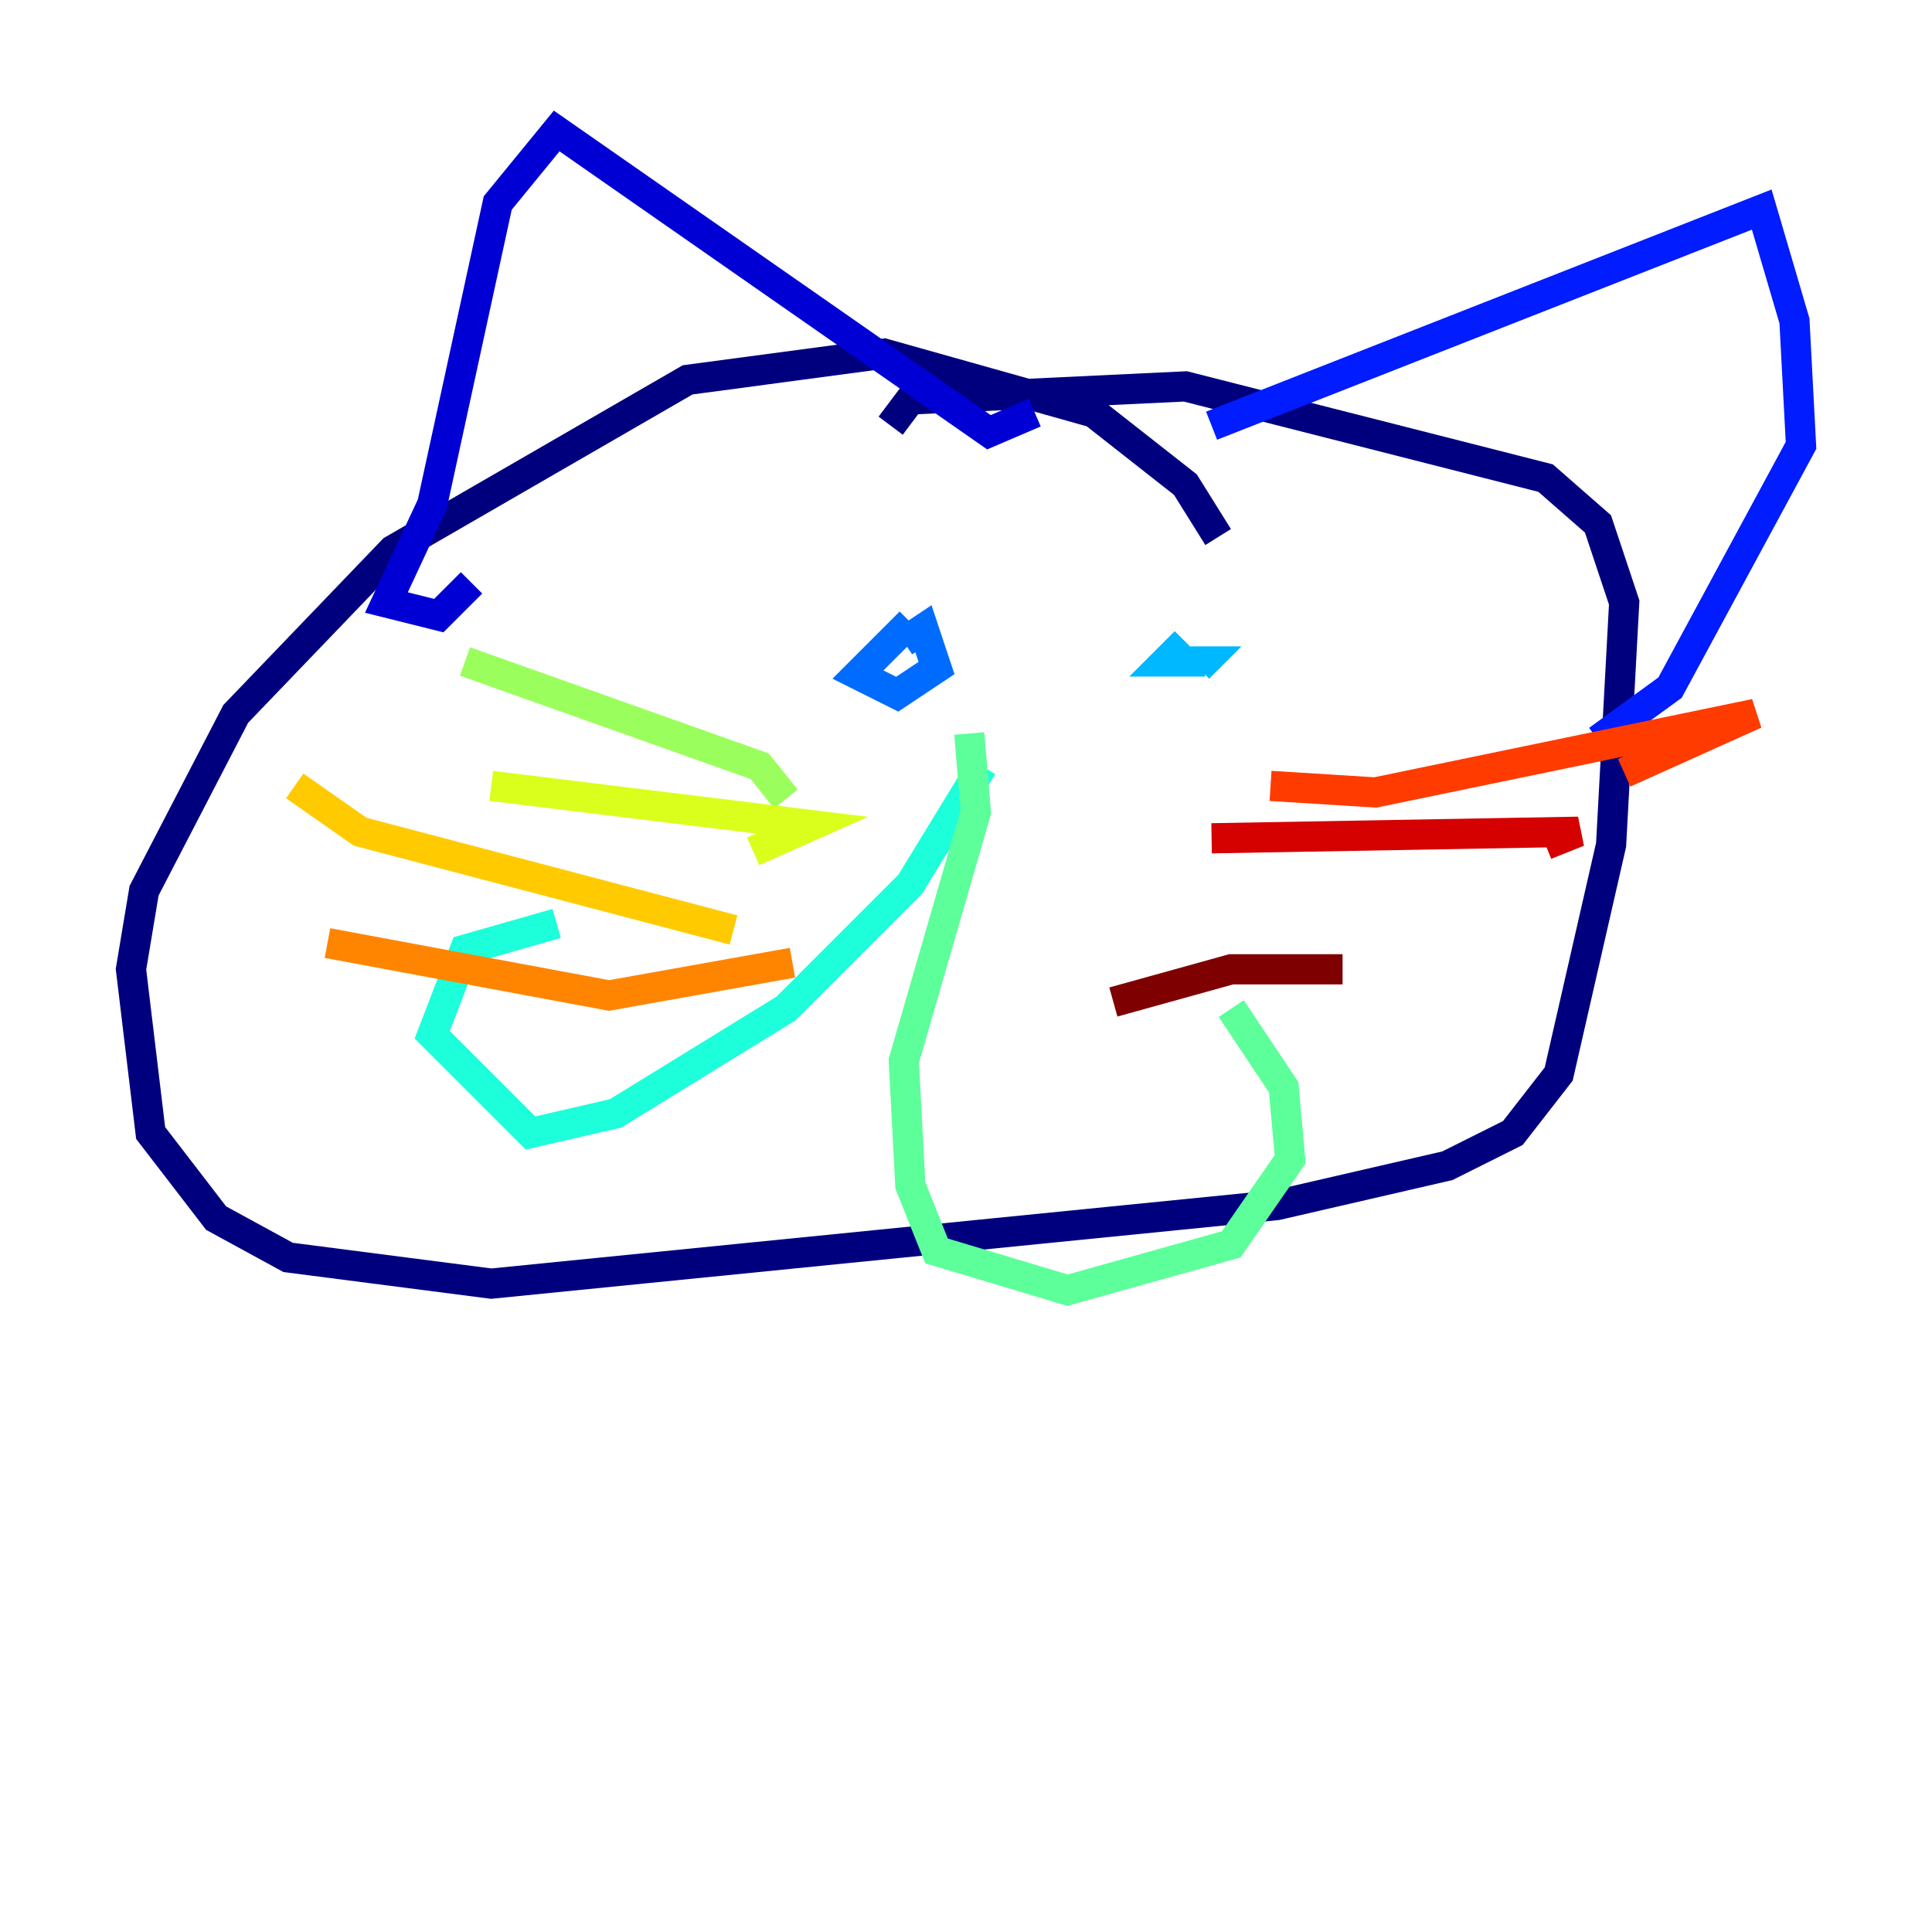 <?xml version="1.0" encoding="utf-8" ?>
<svg baseProfile="tiny" height="128" version="1.2" viewBox="0,0,128,128" width="128" xmlns="http://www.w3.org/2000/svg" xmlns:ev="http://www.w3.org/2001/xml-events" xmlns:xlink="http://www.w3.org/1999/xlink"><defs /><polyline fill="none" points="80.705,35.58 78.536,32.108 72.461,27.336 58.576,23.43 45.559,25.166 26.034,36.447 15.62,47.295 9.546,59.01 8.678,64.217 9.98,75.064 14.319,80.705 19.091,83.308 32.542,85.044 84.61,79.837 95.891,77.234 100.231,75.064 103.268,71.159 106.739,55.973 107.607,39.919 105.871,34.712 102.4,31.675 78.536,25.6 60.312,26.468 59.01,28.203" stroke="#00007f" stroke-width="2" /><polyline fill="none" points="31.241,38.617 29.071,40.786 25.6,39.919 28.637,33.41 32.976,13.451 36.881,8.678 65.519,28.637 68.556,27.336" stroke="#0000d5" stroke-width="2" /><polyline fill="none" points="80.271,28.203 116.719,13.885 118.888,21.261 119.322,29.505 110.644,45.559 105.871,49.031" stroke="#001cff" stroke-width="2" /><polyline fill="none" points="60.312,41.22 56.841,44.691 59.444,45.993 62.047,44.258 61.18,41.654 59.878,42.522" stroke="#006cff" stroke-width="2" /><polyline fill="none" points="78.536,42.522 77.234,43.824 79.837,43.824 79.403,44.258" stroke="#00b8ff" stroke-width="2" /><polyline fill="none" points="65.085,50.766 60.312,58.576 52.068,66.82 40.786,73.763 35.146,75.064 28.637,68.556 30.807,62.915 36.881,61.18" stroke="#1cffda" stroke-width="2" /><polyline fill="none" points="64.217,48.597 64.651,53.803 59.878,70.291 60.312,78.536 62.047,82.875 70.725,85.478 81.573,82.441 85.478,76.8 85.044,72.027 81.573,66.82" stroke="#5cff9a" stroke-width="2" /><polyline fill="none" points="30.807,43.824 50.332,50.766 52.068,52.936" stroke="#9aff5c" stroke-width="2" /><polyline fill="none" points="32.542,52.068 53.803,54.671 49.898,56.407" stroke="#daff1c" stroke-width="2" /><polyline fill="none" points="19.525,52.068 23.864,55.105 48.597,61.614" stroke="#ffcb00" stroke-width="2" /><polyline fill="none" points="21.695,62.481 40.352,65.953 52.502,63.783" stroke="#ff8500" stroke-width="2" /><polyline fill="none" points="84.176,52.068 91.119,52.502 116.285,47.295 107.607,51.2" stroke="#ff3b00" stroke-width="2" /><polyline fill="none" points="80.271,55.539 104.57,55.105 102.4,55.973" stroke="#d50000" stroke-width="2" /><polyline fill="none" points="73.763,66.386 81.573,64.217 88.949,64.217" stroke="#7f0000" stroke-width="2" /></svg>